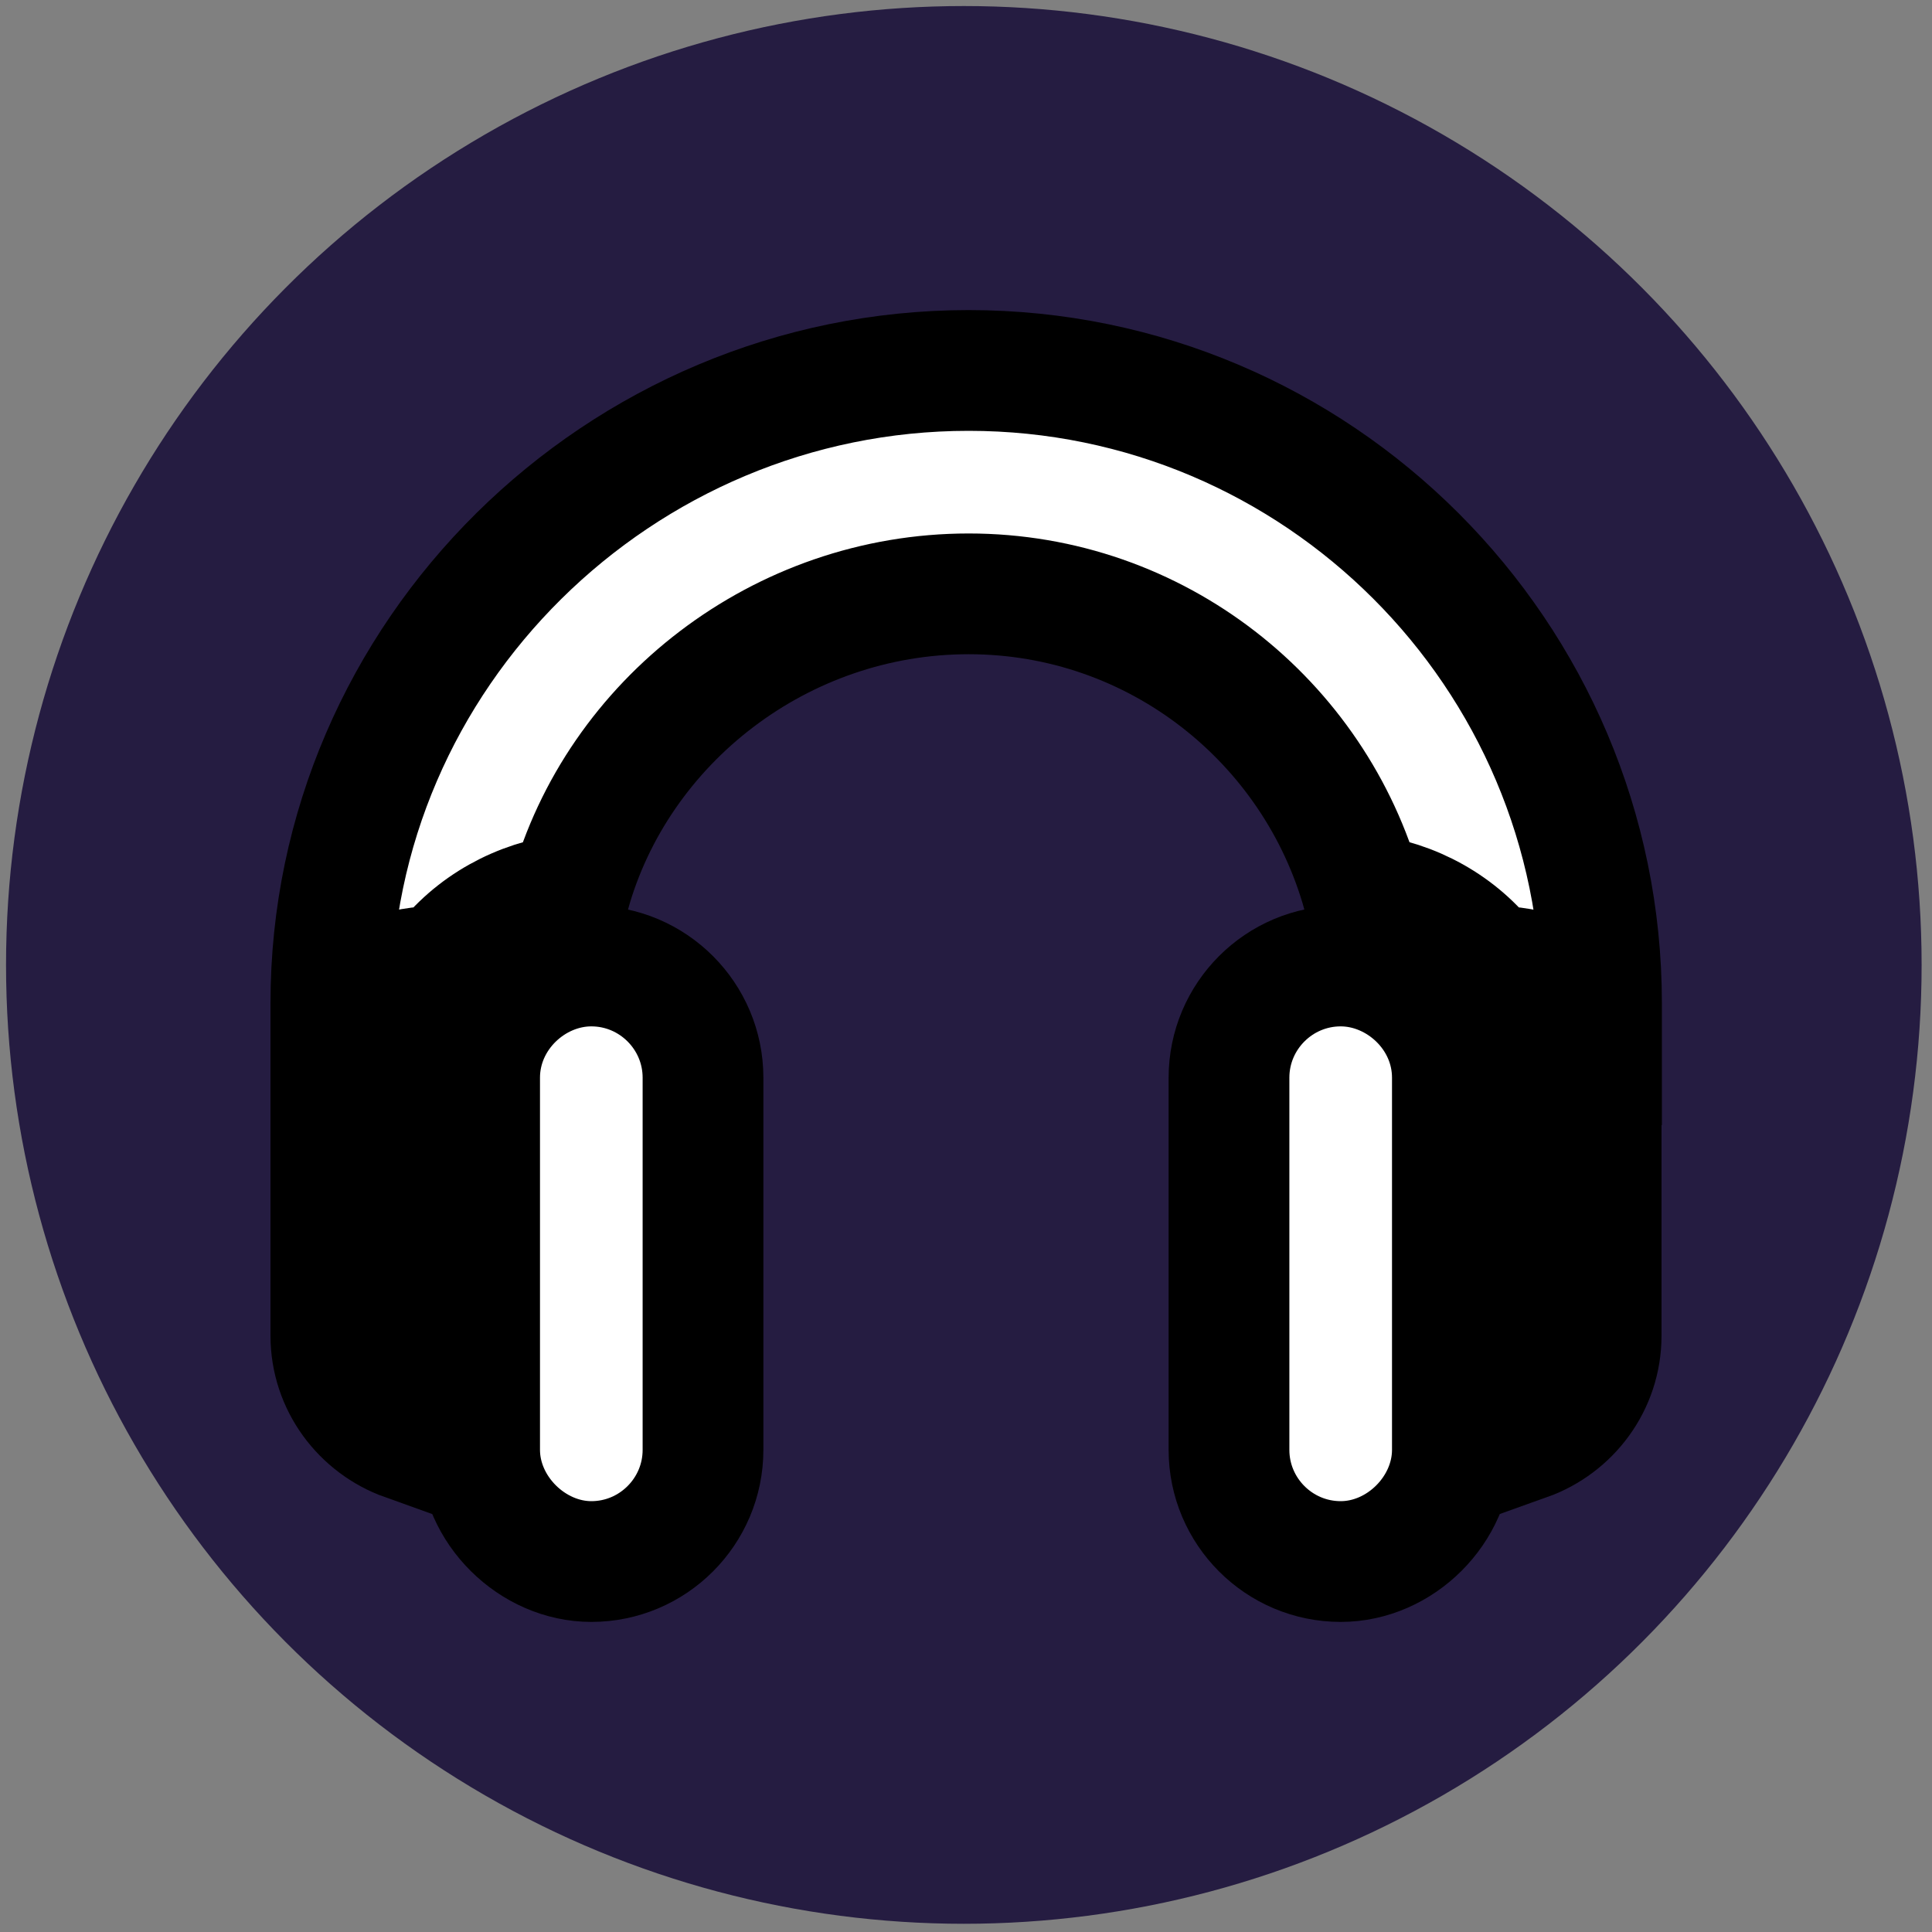 <svg width="16" height="16" xmlns="http://www.w3.org/2000/svg">
 <rect width="100%" height="100%" fill="#808080" stroke="none"/>
 <g id="Layer_1">
  <title>Layer 1</title>
  <ellipse stroke="#000" stroke-width="0" ry="7.941" rx="7.932" id="svg_1" cy="7.991" cx="7.982" fill="#251c41"/>
  <g stroke="null">
   <path stroke="null" fill="white" d="m4.897,8c-0.485,0 -0.925,0.409 -0.925,0.925l0,3.082c0,0.498 0.437,0.925 0.925,0.925c0.51,0 0.925,-0.415 0.925,-0.925l0,-3.082c0,-0.51 -0.415,-0.925 -0.925,-0.925z"/>
   <path stroke="null" fill="white" d="m8.021,3.068c-2.889,0 -5.281,2.351 -5.281,5.24l0,0.008c0.258,-0.196 0.576,-0.316 0.925,-0.316l0.001,0c0.252,-0.335 0.635,-0.544 1.051,-0.595c0.396,-1.432 1.749,-2.487 3.305,-2.487c1.556,0 2.868,1.055 3.264,2.487c0.416,0.05 0.798,0.26 1.051,0.595l0.001,0c0.348,0 0.666,0.121 0.925,0.316l0,-0.008c0,-2.889 -2.351,-5.24 -5.24,-5.24z"/>
   <path stroke="null" fill="white" d="m11.103,8c-0.51,0 -0.925,0.415 -0.925,0.925l0,3.082c0,0.51 0.415,0.925 0.925,0.925c0.495,0 0.925,-0.431 0.925,-0.925l0,-3.082c0,-0.52 -0.444,-0.925 -0.925,-0.925z"/>
   <path stroke="null" fill="white" d="m2.74,9.212l0,1.849c0,0.401 0.259,0.739 0.616,0.867c0,-0.059 0,-3.486 0,-3.583c-0.358,0.128 -0.616,0.466 -0.616,0.867z"/>
   <path stroke="null" fill="white" d="m12.644,8.345c0,0.439 0,3.469 0,3.583c0.358,-0.128 0.616,-0.466 0.616,-0.867l0,-1.849c0,-0.401 -0.259,-0.739 -0.616,-0.867z"/>
  </g>
 </g>

</svg>
